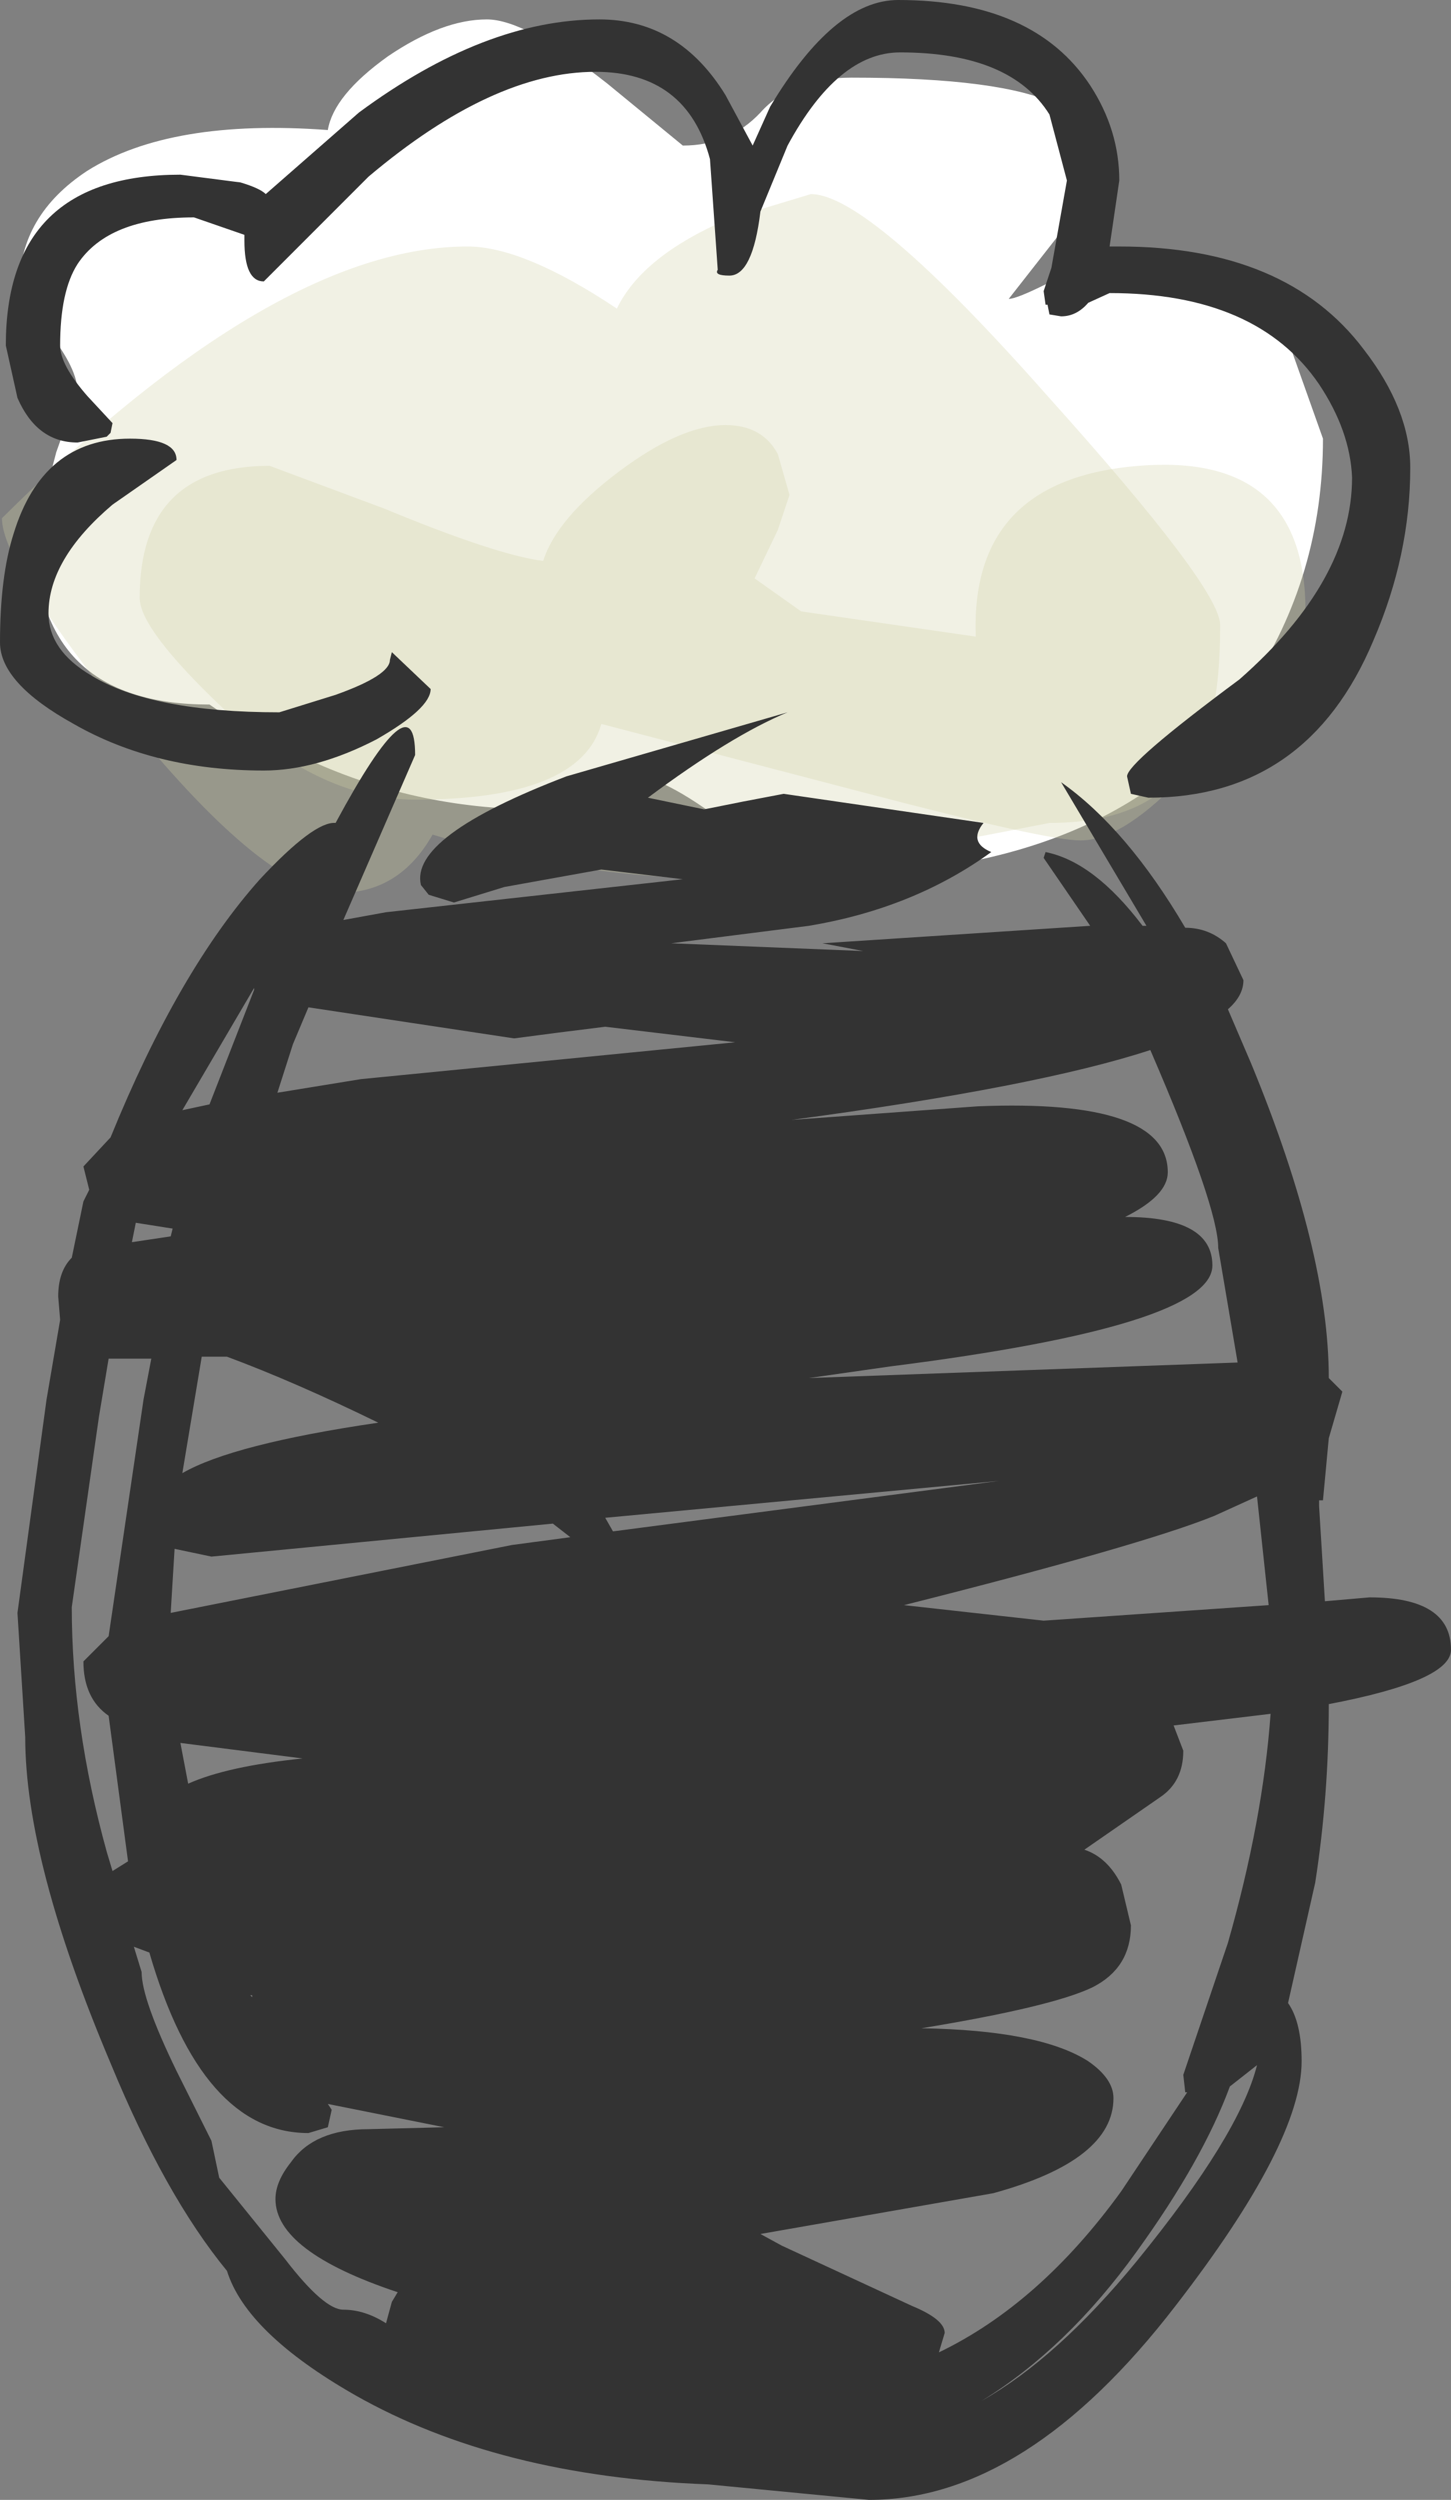 <?xml version="1.0" encoding="UTF-8" standalone="no"?>
<svg xmlns:xlink="http://www.w3.org/1999/xlink" height="64.4px" width="37.4px" xmlns="http://www.w3.org/2000/svg">
  <rect width="100%" height="100%" fill="#808080" stroke="none"/>
  <g transform="matrix(1.0, 0.0, 0.0, 1.0, 18.2, 32.45)">
    <path d="M1.4 -29.55 Q2.2 -30.45 3.75 -30.45 7.65 -30.45 9.05 -29.75 9.9 -29.3 9.9 -28.35 9.9 -27.55 9.25 -26.6 L7.8 -24.75 Q8.0 -24.75 8.8 -25.15 L10.35 -25.55 Q13.6 -25.55 15.1 -23.4 L15.9 -21.15 Q15.9 -17.6 14.0 -14.75 10.75 -9.9 2.9 -9.9 2.25 -9.9 0.55 -11.2 -1.15 -12.5 -2.0 -12.5 -2.95 -11.6 -4.3 -11.6 -7.55 -11.6 -10.4 -12.95 -11.8 -13.6 -12.8 -14.3 -17.3 -14.3 -17.3 -18.7 L-16.75 -20.8 -16.2 -22.35 Q-16.2 -22.95 -16.95 -23.9 L-17.7 -25.05 Q-17.7 -26.9 -15.95 -28.05 -13.8 -29.4 -9.75 -29.1 -9.6 -30.0 -8.2 -31.0 -6.8 -31.95 -5.65 -31.95 -4.65 -31.95 -2.55 -30.3 L-0.6 -28.7 Q0.6 -28.7 1.4 -29.55" fill="#ffffff" fill-rule="evenodd" stroke="none"/>
    <path d="M0.55 -26.8 L2.7 -27.45 Q4.2 -27.45 8.8 -22.25 13.25 -17.3 13.25 -16.35 13.25 -14.5 12.9 -13.65 L12.6 -13.05 Q12.1 -12.2 11.25 -11.75 10.3 -11.25 8.85 -11.25 L7.3 -10.95 5.7 -10.65 4.95 -10.75 Q4.35 -10.4 3.45 -10.15 L0.8 -9.8 Q-3.3 -9.8 -7.05 -10.95 -7.9 -9.45 -9.45 -9.45 -11.3 -9.45 -14.85 -13.8 -18.15 -17.9 -18.15 -19.1 -11.1 -26.1 -6.15 -26.1 -4.7 -26.1 -2.3 -24.5 -1.65 -25.85 0.55 -26.8" fill="#d1d0a5" fill-opacity="0.302" fill-rule="evenodd" stroke="none"/>
    <path d="M11.15 -20.45 Q15.45 -20.8 15.45 -16.7 11.7 -10.8 9.65 -10.8 8.75 -10.8 4.0 -12.05 L-2.7 -13.8 Q-3.25 -11.85 -7.5 -11.85 -10.0 -11.85 -12.5 -14.25 -14.6 -16.25 -14.6 -17.05 -14.6 -20.45 -11.25 -20.45 L-8.3 -19.35 Q-5.4 -18.15 -4.2 -18.0 -3.85 -19.1 -2.25 -20.3 -0.65 -21.5 0.5 -21.5 1.45 -21.5 1.85 -20.75 L2.15 -19.7 1.85 -18.8 1.25 -17.55 2.45 -16.7 6.95 -16.05 Q6.8 -20.1 11.15 -20.45" fill="#d1d0a5" fill-opacity="0.302" fill-rule="evenodd" stroke="none"/>
    <path d="M14.2 20.75 L13.5 21.3 Q12.8 23.2 11.1 25.55 9.3 28.05 7.1 29.4 9.05 28.3 11.1 25.8 13.75 22.55 14.2 20.75 M14.5 8.9 L14.2 6.1 13.1 6.6 Q11.25 7.35 5.1 8.9 L8.7 9.3 14.5 8.9 M14.55 11.7 L12.05 12.0 12.3 12.65 Q12.3 13.45 11.7 13.85 L9.75 15.2 Q10.35 15.4 10.7 16.1 L10.95 17.15 Q10.95 18.25 9.95 18.75 8.9 19.25 5.55 19.8 8.6 19.85 9.85 20.65 10.5 21.1 10.5 21.6 10.5 23.2 7.4 24.05 L1.4 25.1 1.95 25.4 5.3 26.95 Q6.15 27.3 6.15 27.65 L6.0 28.15 Q8.6 26.9 10.7 24.0 L12.4 21.45 12.35 21.45 12.3 21.0 13.45 17.6 Q14.35 14.45 14.55 11.7 M-11.7 18.95 L-11.75 18.95 -11.7 19.0 -11.7 18.95 M-13.55 12.45 L-13.35 13.5 Q-12.35 13.05 -10.4 12.85 L-13.55 12.45 M-14.35 17.85 L-14.75 17.7 -14.55 18.35 Q-14.55 19.05 -13.65 20.9 L-12.75 22.7 -12.55 23.65 -10.85 25.75 Q-9.85 27.05 -9.35 27.05 -8.8 27.05 -8.25 27.4 L-8.1 26.85 -7.95 26.6 Q-11.1 25.55 -11.1 24.2 -11.1 23.75 -10.7 23.25 -10.1 22.4 -8.7 22.4 L-6.75 22.35 -9.75 21.75 -9.65 21.9 -9.75 22.35 -10.25 22.5 Q-13.0 22.5 -14.35 17.85 M-13.0 2.5 L-13.5 5.5 Q-12.2 4.75 -8.45 4.2 -10.6 3.15 -12.35 2.5 L-13.0 2.5 M-14.5 3.6 L-14.3 2.55 -15.4 2.55 -15.65 4.05 -16.35 8.95 Q-16.35 12.0 -15.45 15.25 L-15.3 15.75 -14.9 15.5 -15.4 11.75 Q-16.05 11.3 -16.05 10.35 L-15.4 9.7 -14.5 3.6 M-5.0 7.35 L-3.5 7.15 -3.95 6.8 -12.75 7.65 -13.7 7.45 -13.8 9.1 -5.0 7.35 M-2.6 6.65 L-2.4 7.0 7.55 5.7 -2.6 6.65 M-10.65 -5.55 L-11.05 -4.3 -8.9 -4.65 0.75 -5.6 -2.6 -6.0 -3.8 -5.85 -4.95 -5.7 -10.25 -6.5 -10.65 -5.55 M-14.7 -0.95 L-14.8 -0.45 -13.8 -0.6 -13.75 -0.8 -14.7 -0.95 M-11.65 -6.95 L-11.65 -7.0 -13.5 -3.85 -12.8 -4.0 -11.65 -6.95 M-7.1 -14.7 Q-7.1 -14.2 -8.5 -13.4 -10.05 -12.6 -11.4 -12.6 -14.2 -12.6 -16.3 -13.8 -18.2 -14.85 -18.2 -15.9 -18.2 -17.6 -17.85 -18.7 -17.1 -21.15 -14.85 -21.15 -13.65 -21.15 -13.65 -20.6 L-15.3 -19.45 Q-16.95 -18.05 -16.95 -16.65 -16.95 -15.7 -15.85 -15.05 -14.3 -14.1 -11.0 -14.1 L-9.55 -14.55 Q-8.15 -15.05 -8.15 -15.45 L-8.1 -15.65 -7.1 -14.7 M2.2 -3.6 L7.0 -3.95 Q11.9 -4.15 11.9 -2.25 11.9 -1.65 10.8 -1.1 13.05 -1.1 13.05 0.15 13.05 1.7 4.75 2.75 L2.65 3.05 13.7 2.65 13.2 -0.3 Q13.2 -1.35 11.45 -5.4 8.55 -4.45 2.2 -3.6 M8.7 -10.35 L8.75 -10.5 Q10.0 -10.25 11.25 -8.6 L11.35 -8.6 9.15 -12.3 Q10.85 -11.1 12.35 -8.55 12.95 -8.55 13.4 -8.15 L13.85 -7.2 Q13.85 -6.8 13.45 -6.45 L14.05 -5.05 Q16.05 -0.2 16.05 3.05 L16.4 3.4 16.05 4.6 15.9 6.2 15.8 6.2 15.8 6.35 15.95 8.8 17.1 8.7 Q19.2 8.7 19.2 10.05 19.2 10.85 16.05 11.45 16.05 13.8 15.7 16.05 L15.0 19.15 Q15.35 19.65 15.35 20.65 15.35 22.75 12.1 26.95 8.25 31.95 4.2 31.95 L0.05 31.55 Q-5.35 31.35 -9.05 29.25 -11.85 27.65 -12.35 26.05 -13.95 24.1 -15.35 20.7 -17.55 15.5 -17.55 12.3 L-17.75 9.1 -17.0 3.6 -16.65 1.55 -16.7 0.95 Q-16.7 0.3 -16.35 -0.05 L-16.05 -1.5 -15.9 -1.8 -16.05 -2.4 -15.35 -3.15 Q-13.6 -7.45 -11.5 -9.8 -10.1 -11.3 -9.55 -11.25 -7.5 -15.05 -7.5 -13.0 L-9.35 -8.75 -8.25 -8.95 -0.6 -9.8 -2.7 -10.05 -5.2 -9.6 -6.5 -9.2 -7.15 -9.4 -7.35 -9.65 Q-7.65 -10.9 -3.6 -12.45 L2.1 -14.1 Q0.65 -13.5 -1.5 -11.9 L-0.05 -11.6 0.95 -11.8 2.0 -12.0 7.15 -11.25 Q6.75 -10.75 7.35 -10.5 5.35 -9.05 2.65 -8.6 L-0.9 -8.15 4.05 -7.95 3.0 -8.15 9.9 -8.6 8.7 -10.35 M0.5 -30.0 L1.2 -28.7 1.65 -29.7 Q3.3 -32.45 4.95 -32.45 8.45 -32.45 9.9 -30.25 10.65 -29.1 10.65 -27.8 L10.4 -26.1 10.65 -26.1 Q14.95 -26.1 16.95 -23.45 18.15 -21.9 18.15 -20.4 18.15 -18.15 17.2 -15.95 15.5 -11.9 11.4 -11.9 L10.95 -12.0 10.85 -12.45 Q10.85 -12.8 13.75 -14.95 16.65 -17.5 16.65 -20.15 16.6 -21.35 15.8 -22.55 14.2 -24.9 10.4 -24.9 L9.85 -24.65 Q9.55 -24.3 9.15 -24.3 L8.85 -24.35 8.8 -24.6 8.75 -24.6 8.7 -24.95 8.9 -25.55 9.3 -27.8 8.85 -29.5 Q7.85 -31.1 5.0 -31.1 3.4 -31.1 2.1 -28.7 L1.4 -27.0 Q1.2 -25.35 0.6 -25.35 0.2 -25.35 0.3 -25.5 L0.1 -28.35 Q-0.5 -30.6 -2.85 -30.6 -5.5 -30.6 -8.7 -27.9 L-11.4 -25.2 Q-11.9 -25.2 -11.9 -26.25 L-11.9 -26.4 -13.2 -26.85 Q-15.4 -26.85 -16.2 -25.65 -16.65 -24.95 -16.65 -23.55 -16.65 -23.05 -15.95 -22.25 L-15.3 -21.55 -15.35 -21.3 -15.45 -21.2 -16.2 -21.05 Q-17.25 -21.05 -17.75 -22.2 L-18.05 -23.55 Q-18.05 -27.95 -13.55 -27.95 L-12.0 -27.75 Q-11.5 -27.6 -11.35 -27.45 L-8.95 -29.55 Q-5.7 -31.95 -2.75 -31.95 -0.7 -31.95 0.5 -30.0" fill="#333333" fill-rule="evenodd" stroke="none"/>
  </g>
</svg>
